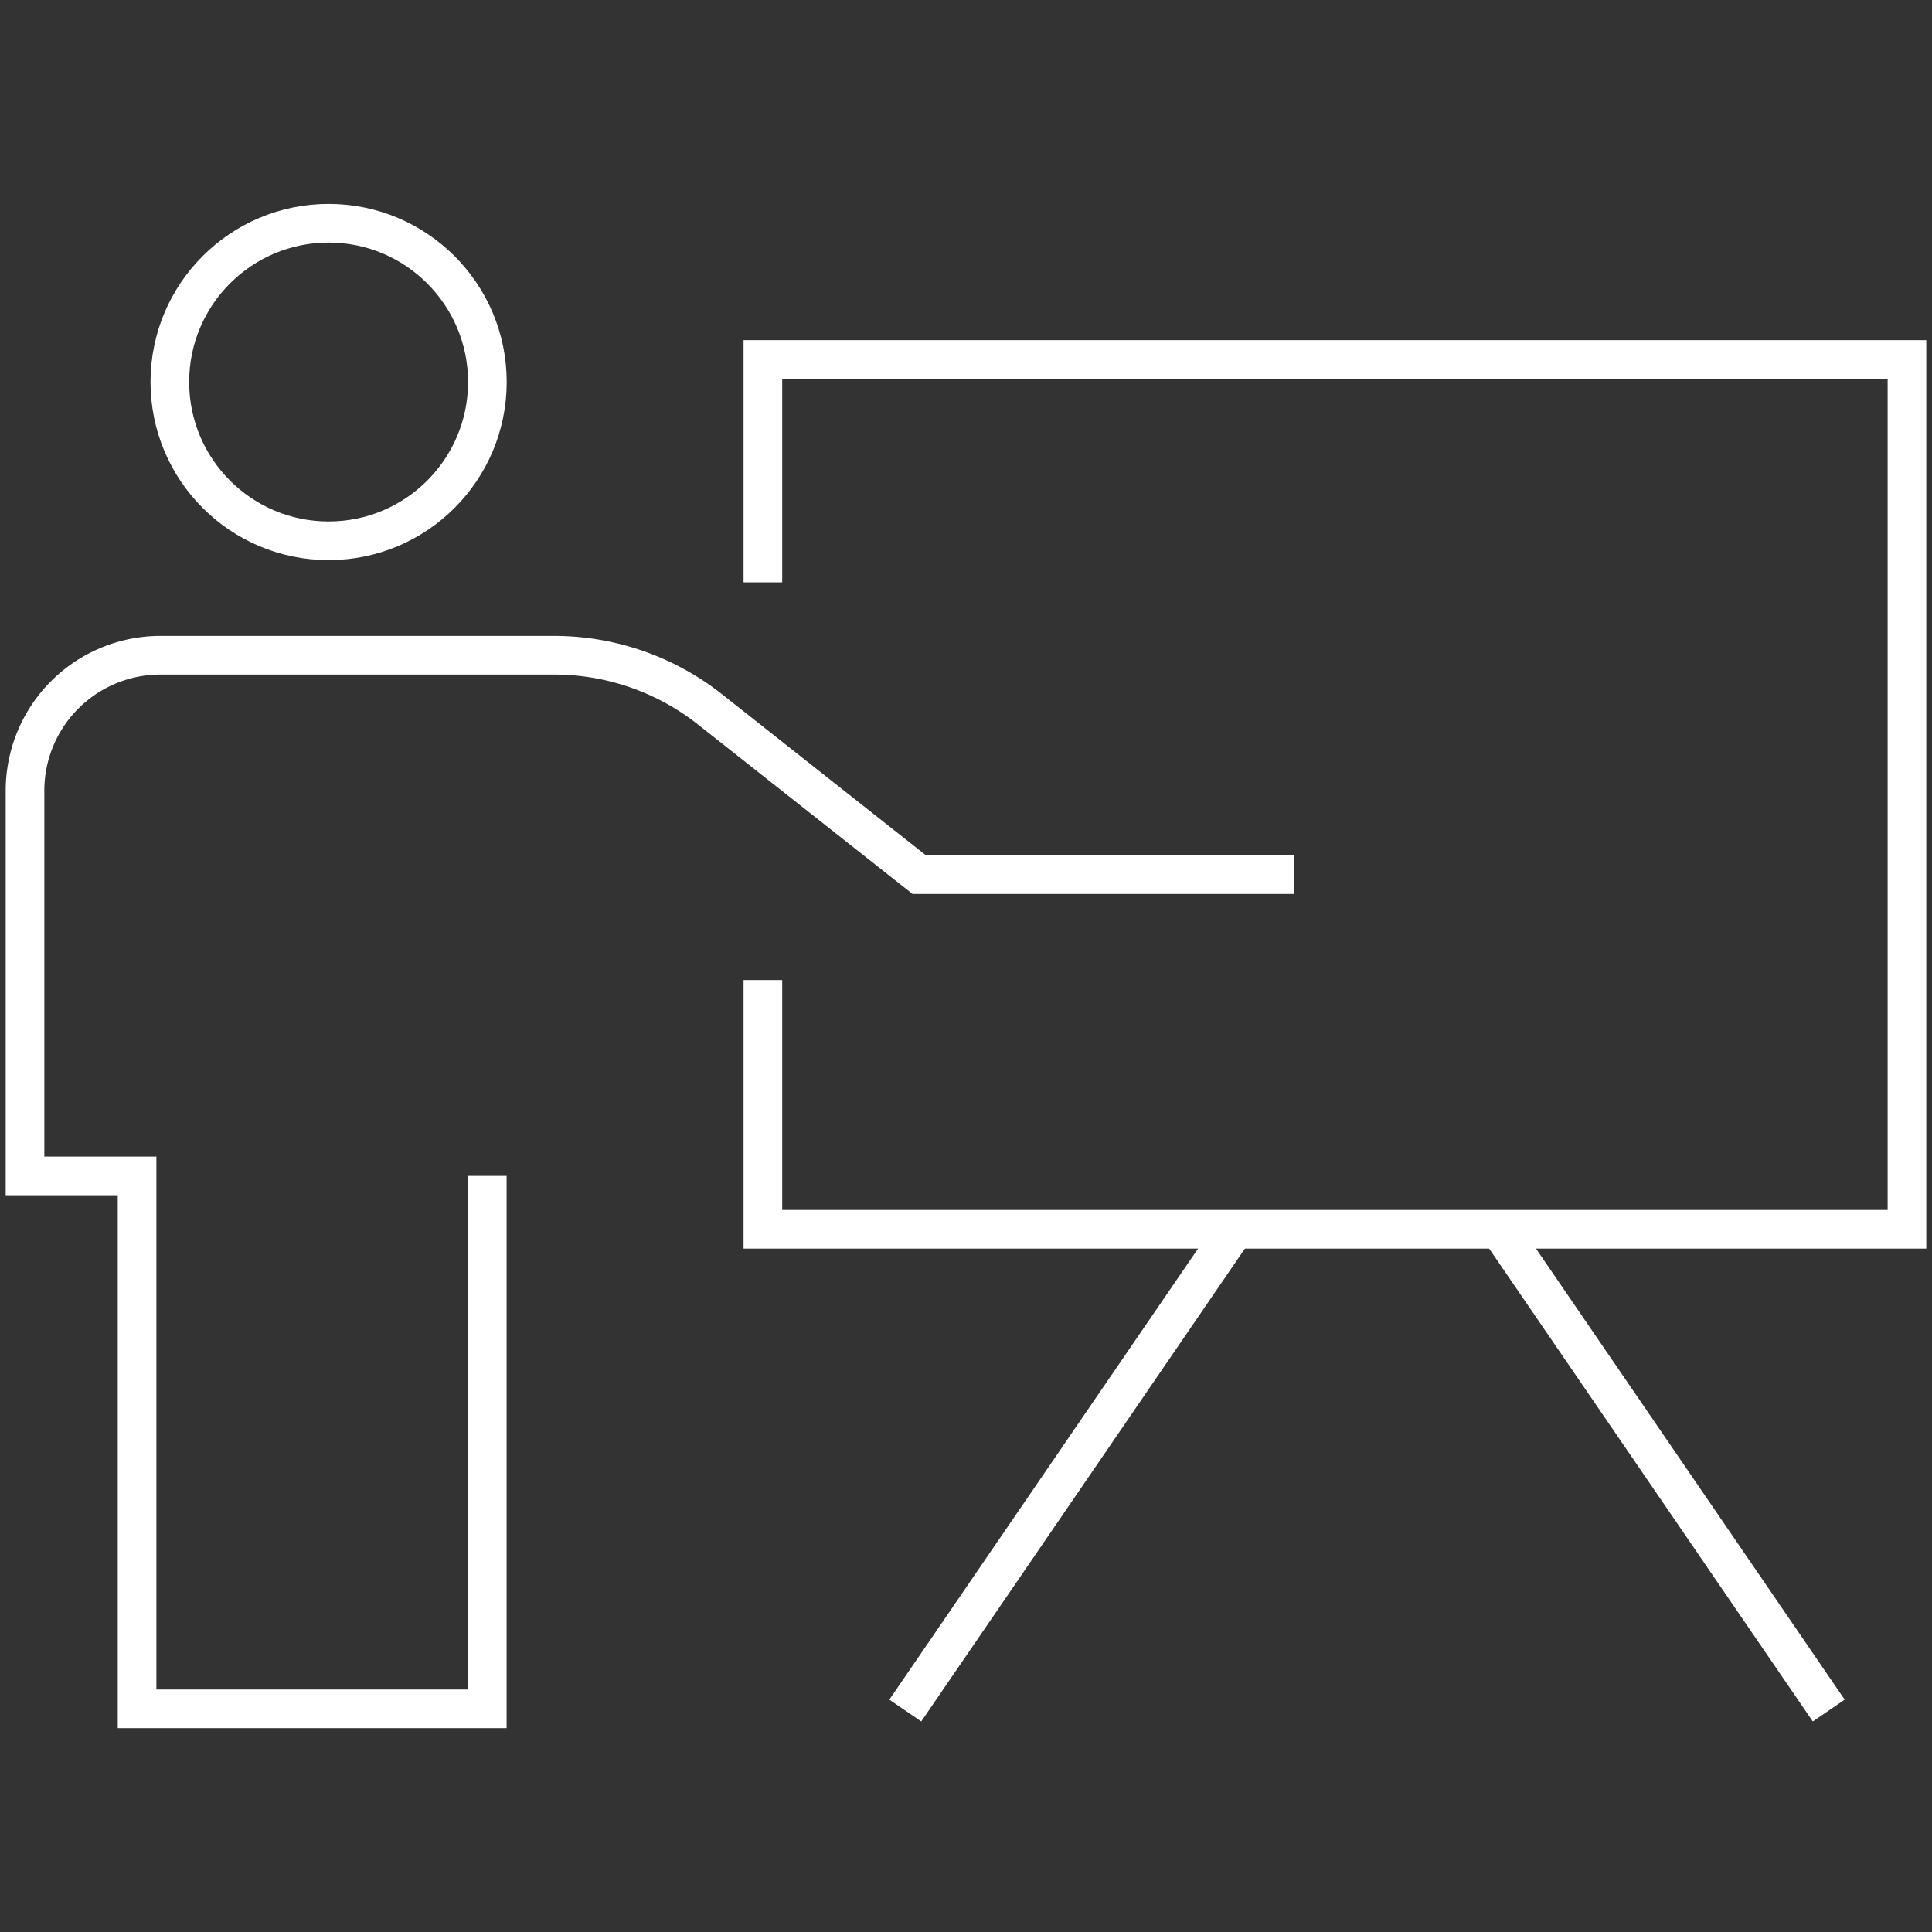 <?xml version="1.0" encoding="UTF-8"?> <svg xmlns="http://www.w3.org/2000/svg" width="100" height="100" viewBox="0 0 100 100"><rect x="0" y="0" width="100" height="100" fill="#333333" stroke="none"/><g transform="translate(-4223.191 6354.55)"><g transform="translate(1025.149 -7459.544)"><rect width="100" height="100" transform="translate(3198.042 1104.994)" fill="none"></rect><path d="M3237.529,1135.136V1123.6h59.217v45.022h-59.217v-12.9" fill="none" stroke="#fff" stroke-miterlimit="10" stroke-width="2"></path><line y1="24.895" x2="17.04" transform="translate(3244.9 1168.636)" fill="none" stroke="#fff" stroke-miterlimit="10" stroke-width="2"></line><line x1="17.04" y1="24.895" transform="translate(3275.657 1168.636)" fill="none" stroke="#fff" stroke-miterlimit="10" stroke-width="2"></line><circle cx="8.218" cy="8.218" r="8.218" transform="translate(3206.833 1116.549)" fill="none" stroke="#fff" stroke-miterlimit="10" stroke-width="2"></circle><path d="M3265.022,1150.266h-19.4l-10.833-8.557a13.02,13.02,0,0,0-8.069-2.8h-20.374a7.009,7.009,0,0,0-7.009,7.009v19.94h5.8v27.583h18.127v-27.583" fill="none" stroke="#fff" stroke-miterlimit="10" stroke-width="2"></path></g></g></svg> 